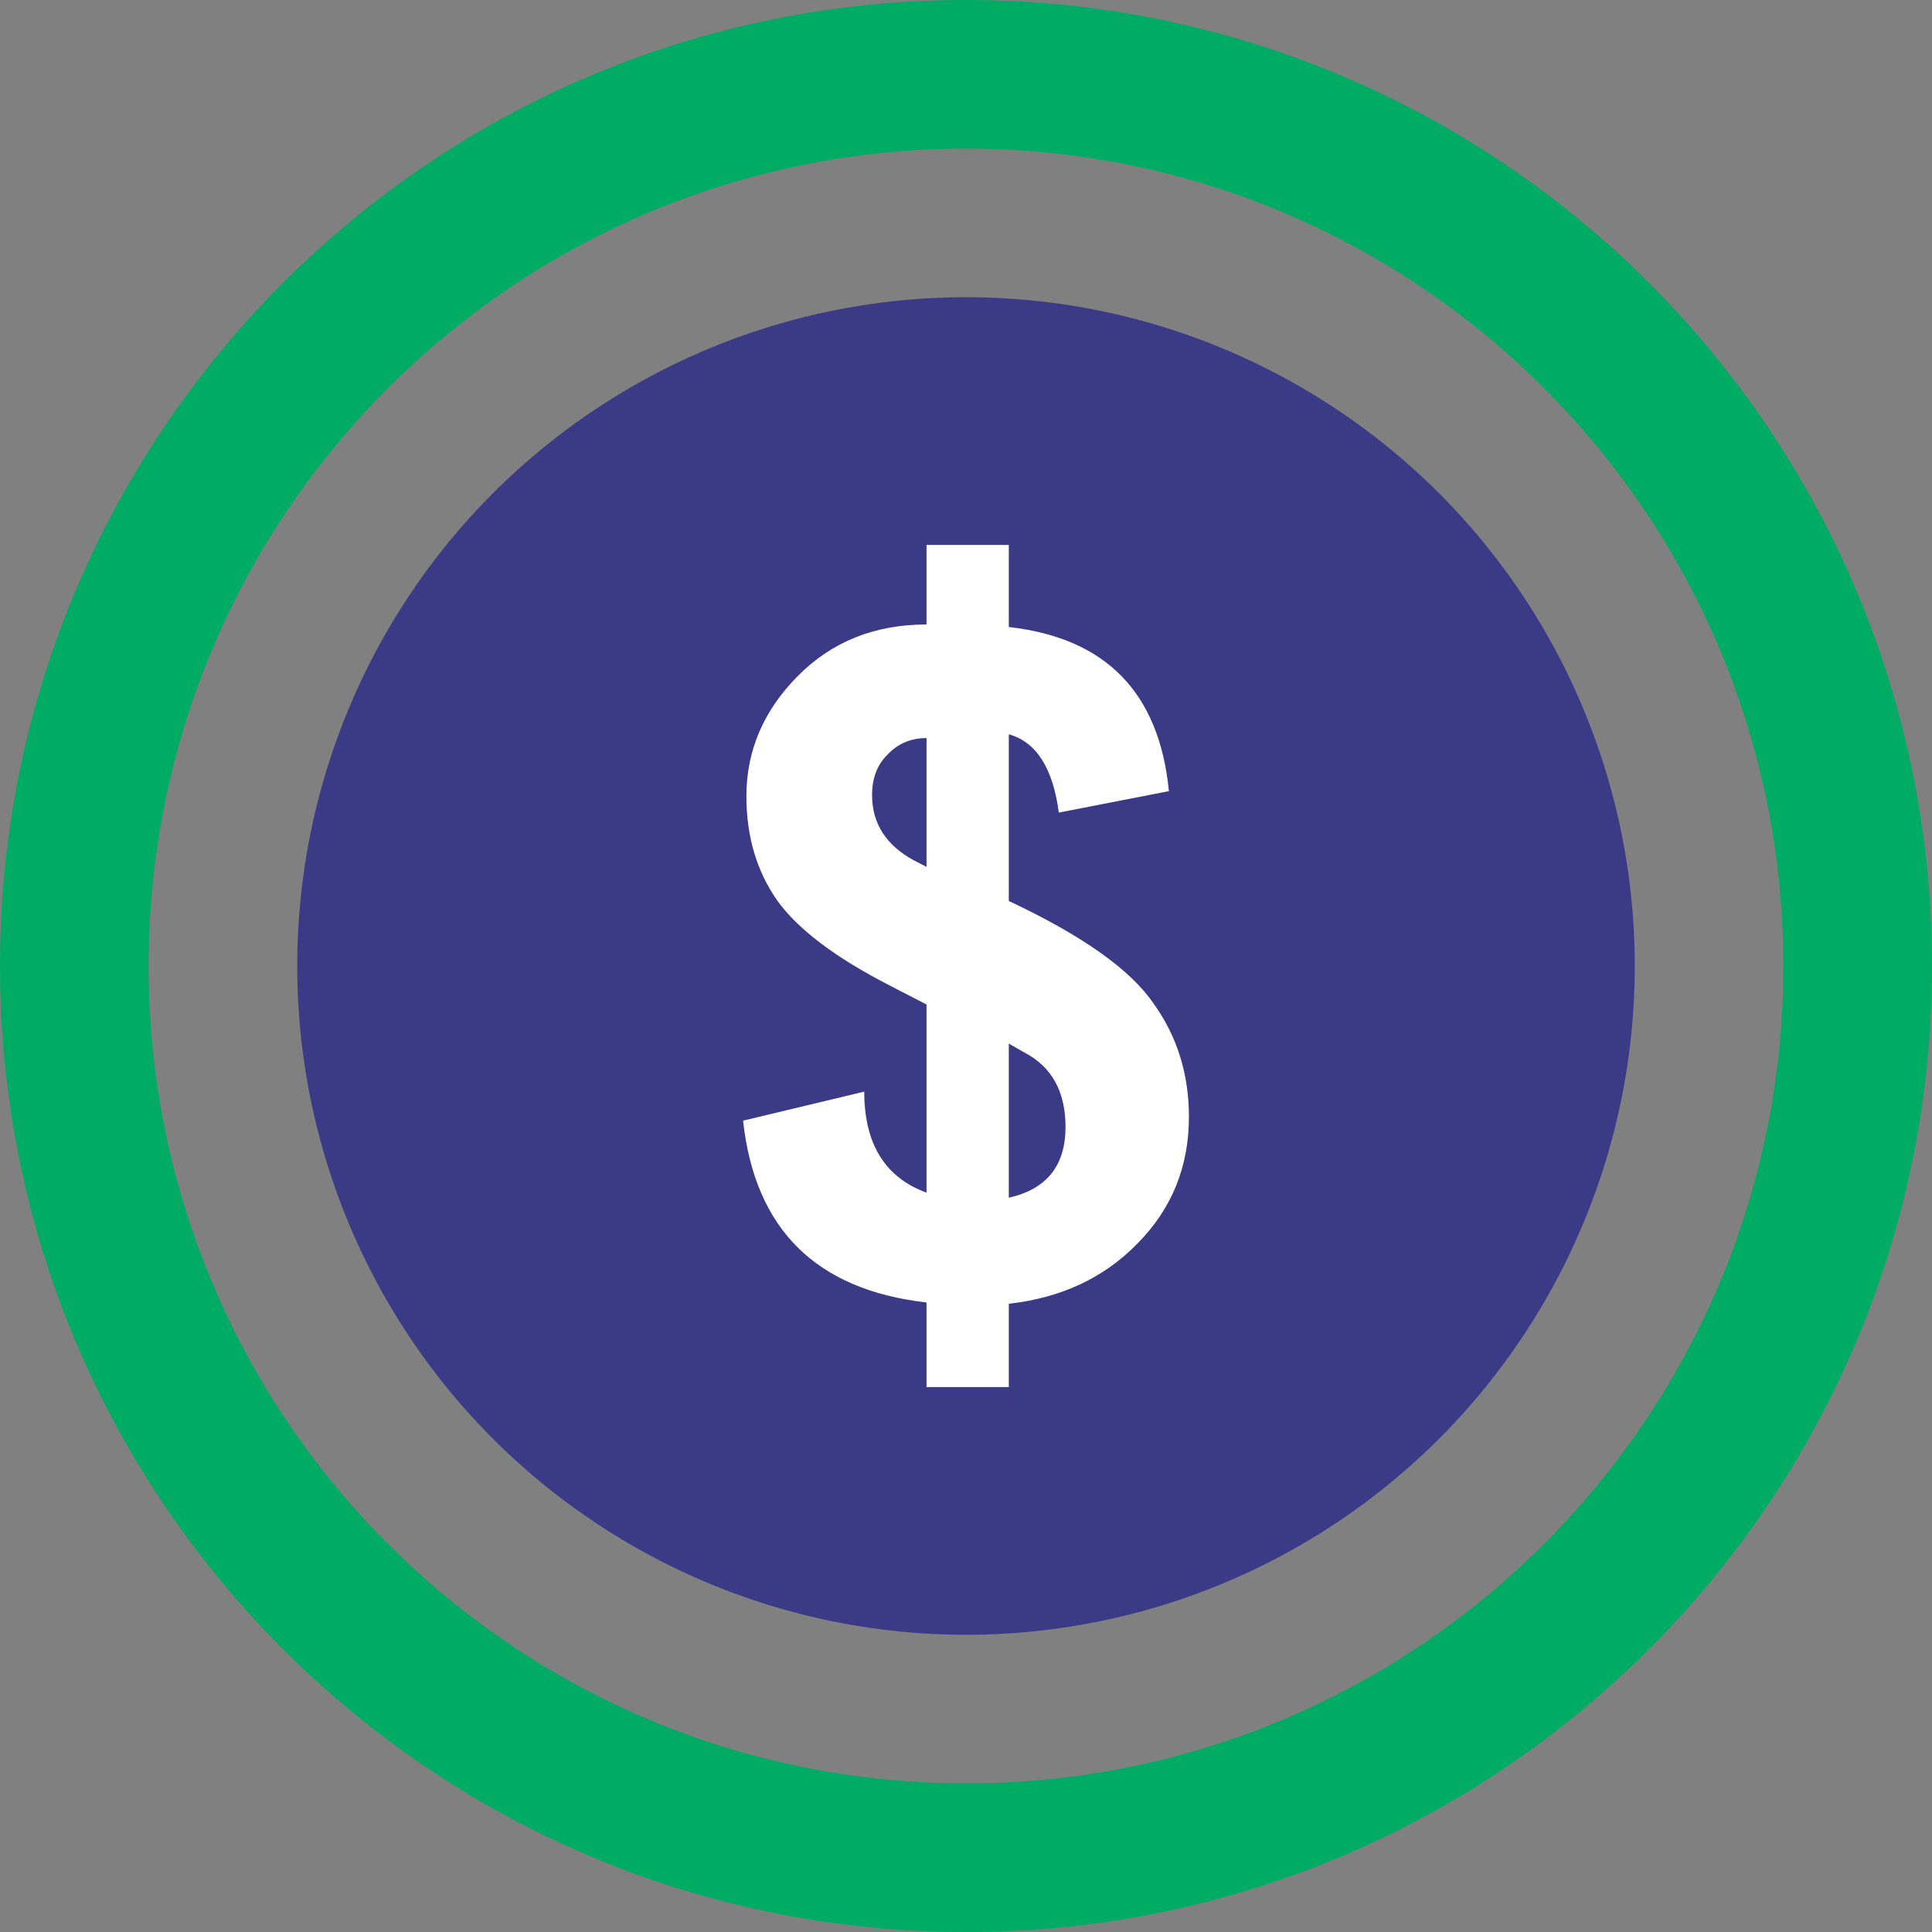 <svg width="39" height="39" viewBox="0 0 39 39" fill="none" xmlns="http://www.w3.org/2000/svg">
<rect x="0" y="0" width="39" height="39" fill="#808080" stroke="none"/>
<circle cx="19.5" cy="19.5" r="13.5" fill="#3A3A86"/>
<path d="M18.703 20.277L17.963 19.895C16.87 19.334 16.115 18.765 15.696 18.187C15.277 17.593 15.067 16.888 15.067 16.072C15.067 15.154 15.412 14.347 16.1 13.651C16.788 12.954 17.656 12.606 18.703 12.606V11H20.364V12.657C22.324 12.878 23.401 13.982 23.596 15.97L21.374 16.403C21.254 15.503 20.918 14.976 20.364 14.823V18.187C21.845 18.884 22.818 19.572 23.282 20.252C23.761 20.915 24 21.679 24 22.546C24 23.548 23.656 24.398 22.968 25.095C22.294 25.791 21.426 26.199 20.364 26.318V28H18.703V26.292C16.474 26.038 15.239 24.814 15 22.622L17.446 22.036C17.446 23.09 17.865 23.769 18.703 24.075V20.277ZM18.703 17.499V14.899C18.389 14.899 18.127 15.01 17.918 15.231C17.708 15.435 17.604 15.707 17.604 16.047C17.604 16.624 17.888 17.066 18.456 17.372L18.703 17.499ZM20.364 21.067V24.177C21.127 24.007 21.509 23.531 21.509 22.75C21.509 22.036 21.232 21.535 20.678 21.246L20.364 21.067Z" fill="white"/>
<path fill-rule="evenodd" clip-rule="evenodd" d="M19.5 39C30.27 39 39 30.27 39 19.5C39 8.73 30.27 0 19.5 0C8.73 0 0 8.73 0 19.5C0 30.27 8.73 39 19.5 39ZM19.5 36C28.613 36 36 28.613 36 19.5C36 10.387 28.613 3 19.5 3C10.387 3 3 10.387 3 19.5C3 28.613 10.387 36 19.5 36Z" fill="#00AC64"/>
</svg>
